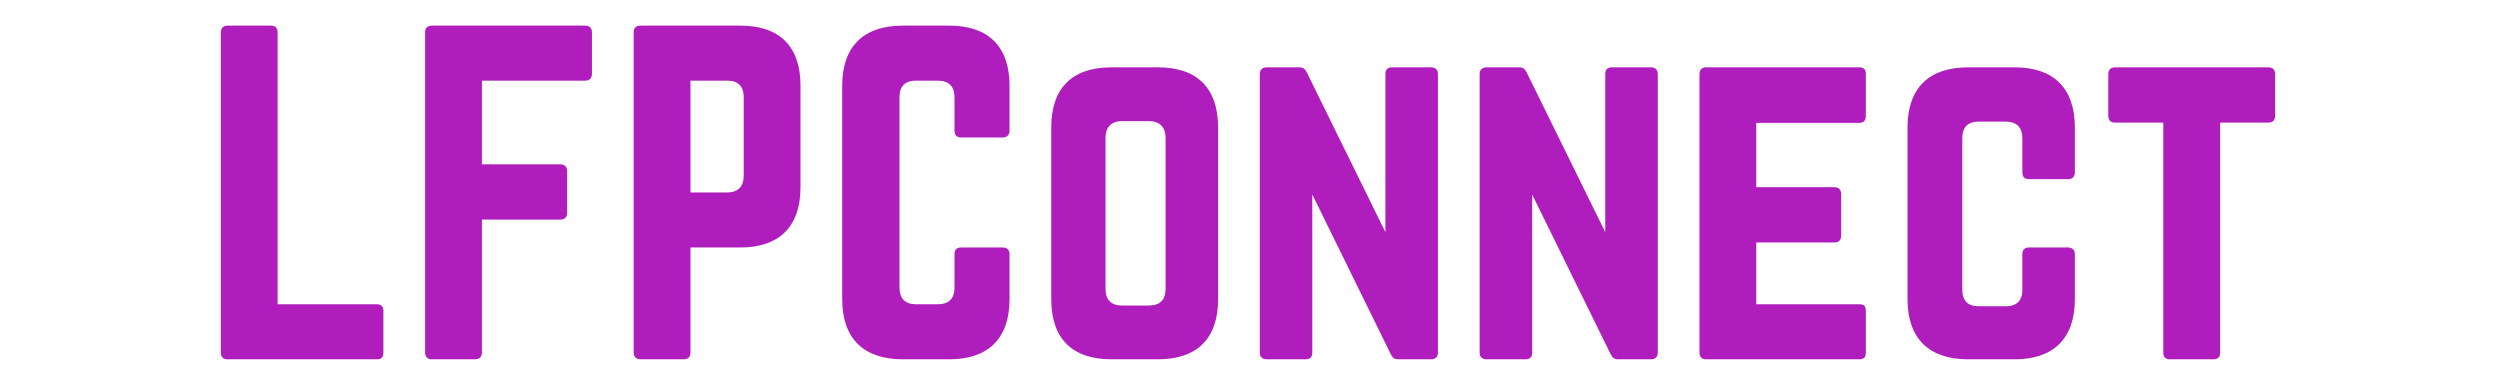<svg version="1.2" xmlns="http://www.w3.org/2000/svg" viewBox="0 0 995 152" width="995" height="152">
	<title>icon_left_brand-svg</title>
	<defs>
		<filter x="-50%" y="-50%" width="200%" height="200%" id="f1" ><feDropShadow dx="-3.536" dy="3.536" stdDeviation="0" flood-color="#ffffff" flood-opacity="1"/></filter>
	</defs>
	<style>
		.s0 { filter: url(#f1);fill: #af1dbc } 
	</style>
	<path id="LFPConnect" fill-rule="evenodd" class="s0" d="m110.5 121.1h39.5c1.8 0 2.6 1 2.6 2.6v16.6c0 1.9-0.8 2.7-2.6 2.7h-59.5c-1.6 0-2.6-0.8-2.6-2.7v-127.4c0-1.7 1-2.7 2.6-2.7h17.3c1.8 0 2.7 1 2.7 2.7zm125.1-91.7c0 1.7-1 2.7-2.6 2.7h-41.2v33.3h31.2c1.7 0 2.7 1 2.7 2.7v16.6c0 1.8-1 2.7-2.7 2.7h-31.2v52.9c0 1.7-1 2.7-2.7 2.7h-17.2c-1.8 0-2.7-1-2.7-2.7v-127.5c0-1.6 0.9-2.6 2.7-2.6h61.1c1.6 0 2.6 1 2.6 2.6zm16.6-16.6c0-1.6 1-2.6 2.7-2.6h39.8c15.6 0 23.9 8.3 23.9 23.9v40.5c0 15.4-8.3 23.9-23.9 23.9h-19.9v41.8c0 1.7-0.8 2.7-2.7 2.7h-17.2c-1.7 0-2.7-1-2.7-2.7zm37.2 63.8c4.5 0 6.6-2.5 6.6-6.7v-31.2c0-4.3-2.1-6.6-6.6-6.6h-14.6v44.5zm112.4-24.6c0 1.7-1 2.7-2.7 2.7h-16.6c-1.8 0-2.6-1-2.6-2.7v-13.3c0-4.3-2.3-6.6-6.7-6.6h-8.6c-4.5 0-6.6 2.3-6.6 6.6v75.7c0 4.5 2.3 6.7 6.6 6.7h8.6c4.4 0 6.7-2.2 6.7-6.7v-13.3c0-1.6 0.8-2.6 2.6-2.6h16.6c1.7 0 2.7 1 2.7 2.6v18c0 15.6-8.5 23.9-23.9 23.9h-18.6c-15.6 0-24.1-8.3-24.1-23.9v-85c0-15.6 8.5-23.9 24.1-23.9h18.6c15.4 0 23.9 8.3 23.9 23.9zm16.6-1.3c0-15.6 8.3-23.9 23.9-23.9h18.6c15.6 0 23.9 8.3 23.9 23.9v68.4c0 15.6-8.3 23.9-23.9 23.9h-18.6c-15.6 0-23.9-8.3-23.9-23.9zm38.8 70.9c4.4 0 6.7-2.2 6.7-6.6v-60.1c0-4.3-2.3-6.7-6.7-6.7h-10.6c-4.3 0-6.6 2.4-6.6 6.7v60.1c0 4.4 2.3 6.6 6.6 6.6zm112.4-94.8c1.7 0 2.7 1 2.7 2.7v110.9c0 1.6-1 2.6-2.7 2.6h-13.1c-1.5 0-2.3-0.6-3-2.1l-31.2-63.5v63c0 1.6-0.8 2.6-2.6 2.6h-15.6c-1.7 0-2.7-1-2.7-2.6v-110.9c0-1.7 1-2.7 2.7-2.7h13.1c1.5 0 2.3 0.7 3 2.2l31.2 63.4v-62.9c0-1.7 0.8-2.7 2.6-2.7zm87.5 0c1.7 0 2.7 1 2.7 2.7v110.9c0 1.6-1 2.6-2.7 2.6h-13.1c-1.5 0-2.3-0.6-3-2.1l-31.2-63.5v63c0 1.6-0.8 2.6-2.6 2.6h-15.6c-1.7 0-2.7-1-2.7-2.6v-110.9c0-1.7 1-2.7 2.7-2.7h13.1c1.5 0 2.3 0.7 3 2.2l31.2 63.4v-62.9c0-1.7 0.8-2.7 2.6-2.7zm85.5 19.3c0 1.6-0.6 2.8-2.6 2.8h-41v25.6h31.2c1.6 0 2.6 1 2.6 2.8v16.4c0 1.8-1 2.8-2.6 2.8h-31.2v24.6h41c2 0 2.6 0.8 2.6 2.7v16.6c0 1.6-0.6 2.6-2.6 2.6h-61.1c-1.5 0-2.5-1-2.5-2.6v-110.9c0-1.7 1-2.7 2.5-2.7h61.1c2 0 2.6 1 2.6 2.7zm83.2 22.5c0 1.7-1 2.7-2.7 2.7h-15.6c-1.8 0-2.6-1-2.6-2.7v-13.6c0-4.3-2.3-6.6-6.7-6.6h-10.6c-4.5 0-6.6 2.3-6.6 6.6v60.3c0 4.5 2.3 6.6 6.6 6.6h10.6c4.4 0 6.7-2.1 6.7-6.6v-14.1c0-1.7 0.8-2.7 2.6-2.7h15.6c1.7 0 2.7 1 2.7 2.7v17.9c0 15.6-8.5 23.9-23.9 23.9h-18.6c-15.6 0-24.1-8.3-24.1-23.9v-68.4c0-15.6 8.5-23.9 24.1-23.9h18.6c15.4 0 23.9 8.3 23.9 23.9zm77-41.8c1.8 0 2.7 1 2.7 2.7v16.6c0 1.7-0.9 2.7-2.7 2.7h-19.2v91.6c0 1.8-0.9 2.6-2.7 2.6h-17.3c-1.6 0-2.6-0.8-2.6-2.6v-91.6h-19.3c-1.6 0-2.6-1-2.6-2.7v-16.6c0-1.7 1-2.7 2.6-2.7z"/>
</svg>